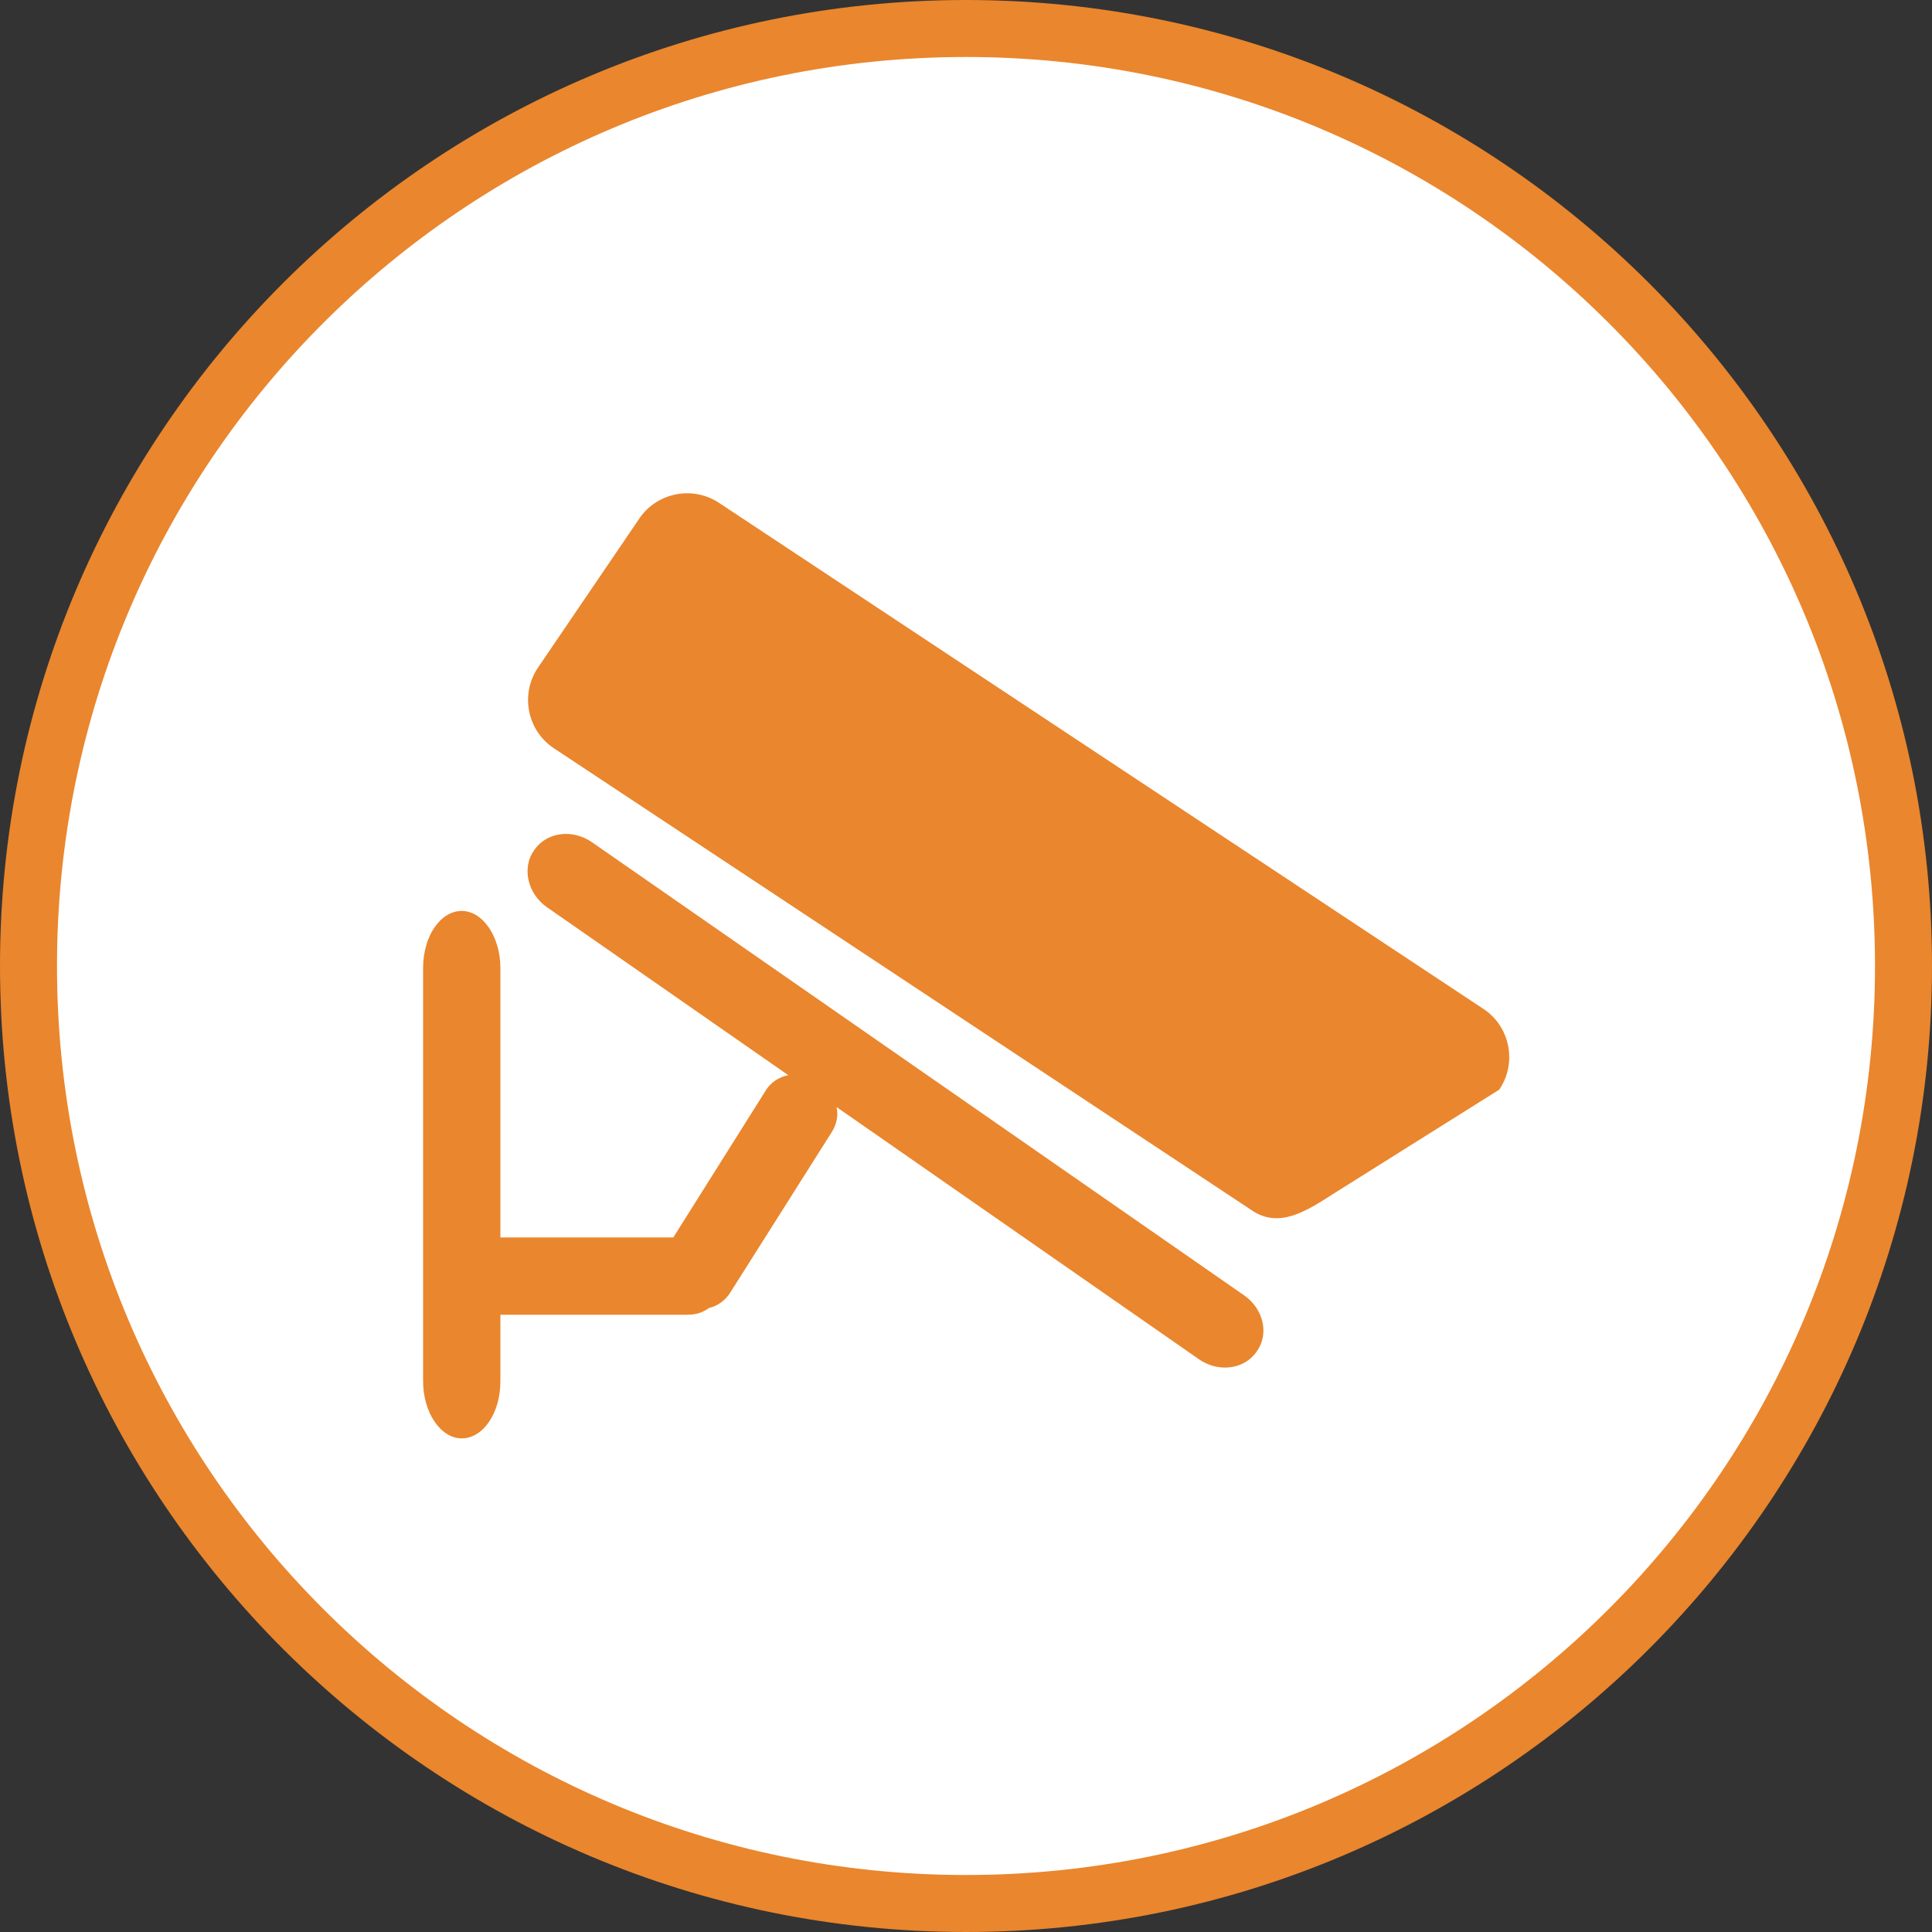 <?xml version="1.0" encoding="utf-8"?>
<!-- Generator: Adobe Illustrator 19.0.0, SVG Export Plug-In . SVG Version: 6.00 Build 0)  -->
<svg version="1.1" id="图层_1" xmlns="http://www.w3.org/2000/svg" xmlns:xlink="http://www.w3.org/1999/xlink" x="0px" y="0px"
	 viewBox="-399 501 200 200" style="enable-background:new -399 501 200 200;" xml:space="preserve">
<rect x="-399" y="501" width="200" height="200" fill="#333333" stroke="none"/>
<style type="text/css">
	.st0{fill:#FFFFFF;}
	.st1{fill:#ea862d;}
</style>
<circle class="st0" cx="-299" cy="600.7" r="97.2"/>
<path class="st1" d="M-299,501c-55.2,0-100,44.8-100,100s44.8,100,100,100s100-44.8,100-100S-243.8,501-299,501z M-299,695.1
	c-52,0-94.1-42.1-94.1-94.1s42.1-94.1,94.1-94.1c52,0,94.1,42.1,94.1,94.1S-247,695.1-299,695.1z"/>
<path class="st1" d="M-270.2,635.1l-67.5-46.9c-2-1.4-4.7-1.1-6,0.8c-1.3,1.8-0.7,4.5,1.3,5.9l25,17.4c-1,0.2-1.9,0.8-2.4,1.7
	l-9.5,15.1h-17.9v-27.9c0-3.2-1.8-5.9-4-5.9s-4,2.6-4,5.9V644c0,3.2,1.8,5.9,4,5.9s4-2.6,4-5.9v-6.9h19.4c0.8,0,1.5-0.2,2.2-0.7
	c0.9-0.2,1.7-0.8,2.2-1.6l10.5-16.6c0.5-0.8,0.7-1.7,0.5-2.6l37.5,26.1c2,1.4,4.7,1.1,6-0.8C-267.6,639.1-268.2,636.5-270.2,635.1
	L-270.2,635.1z M-245.5,605.4l-79-52.3c-2.8-1.9-6.6-1.1-8.4,1.7l-10.4,15.3c-1.9,2.8-1.1,6.6,1.7,8.4l72.2,47.8
	c2.8,1.9,5.6,0.1,8.4-1.7l17.2-10.8C-241.9,611-242.7,607.2-245.5,605.4L-245.5,605.4z"/>
</svg>
